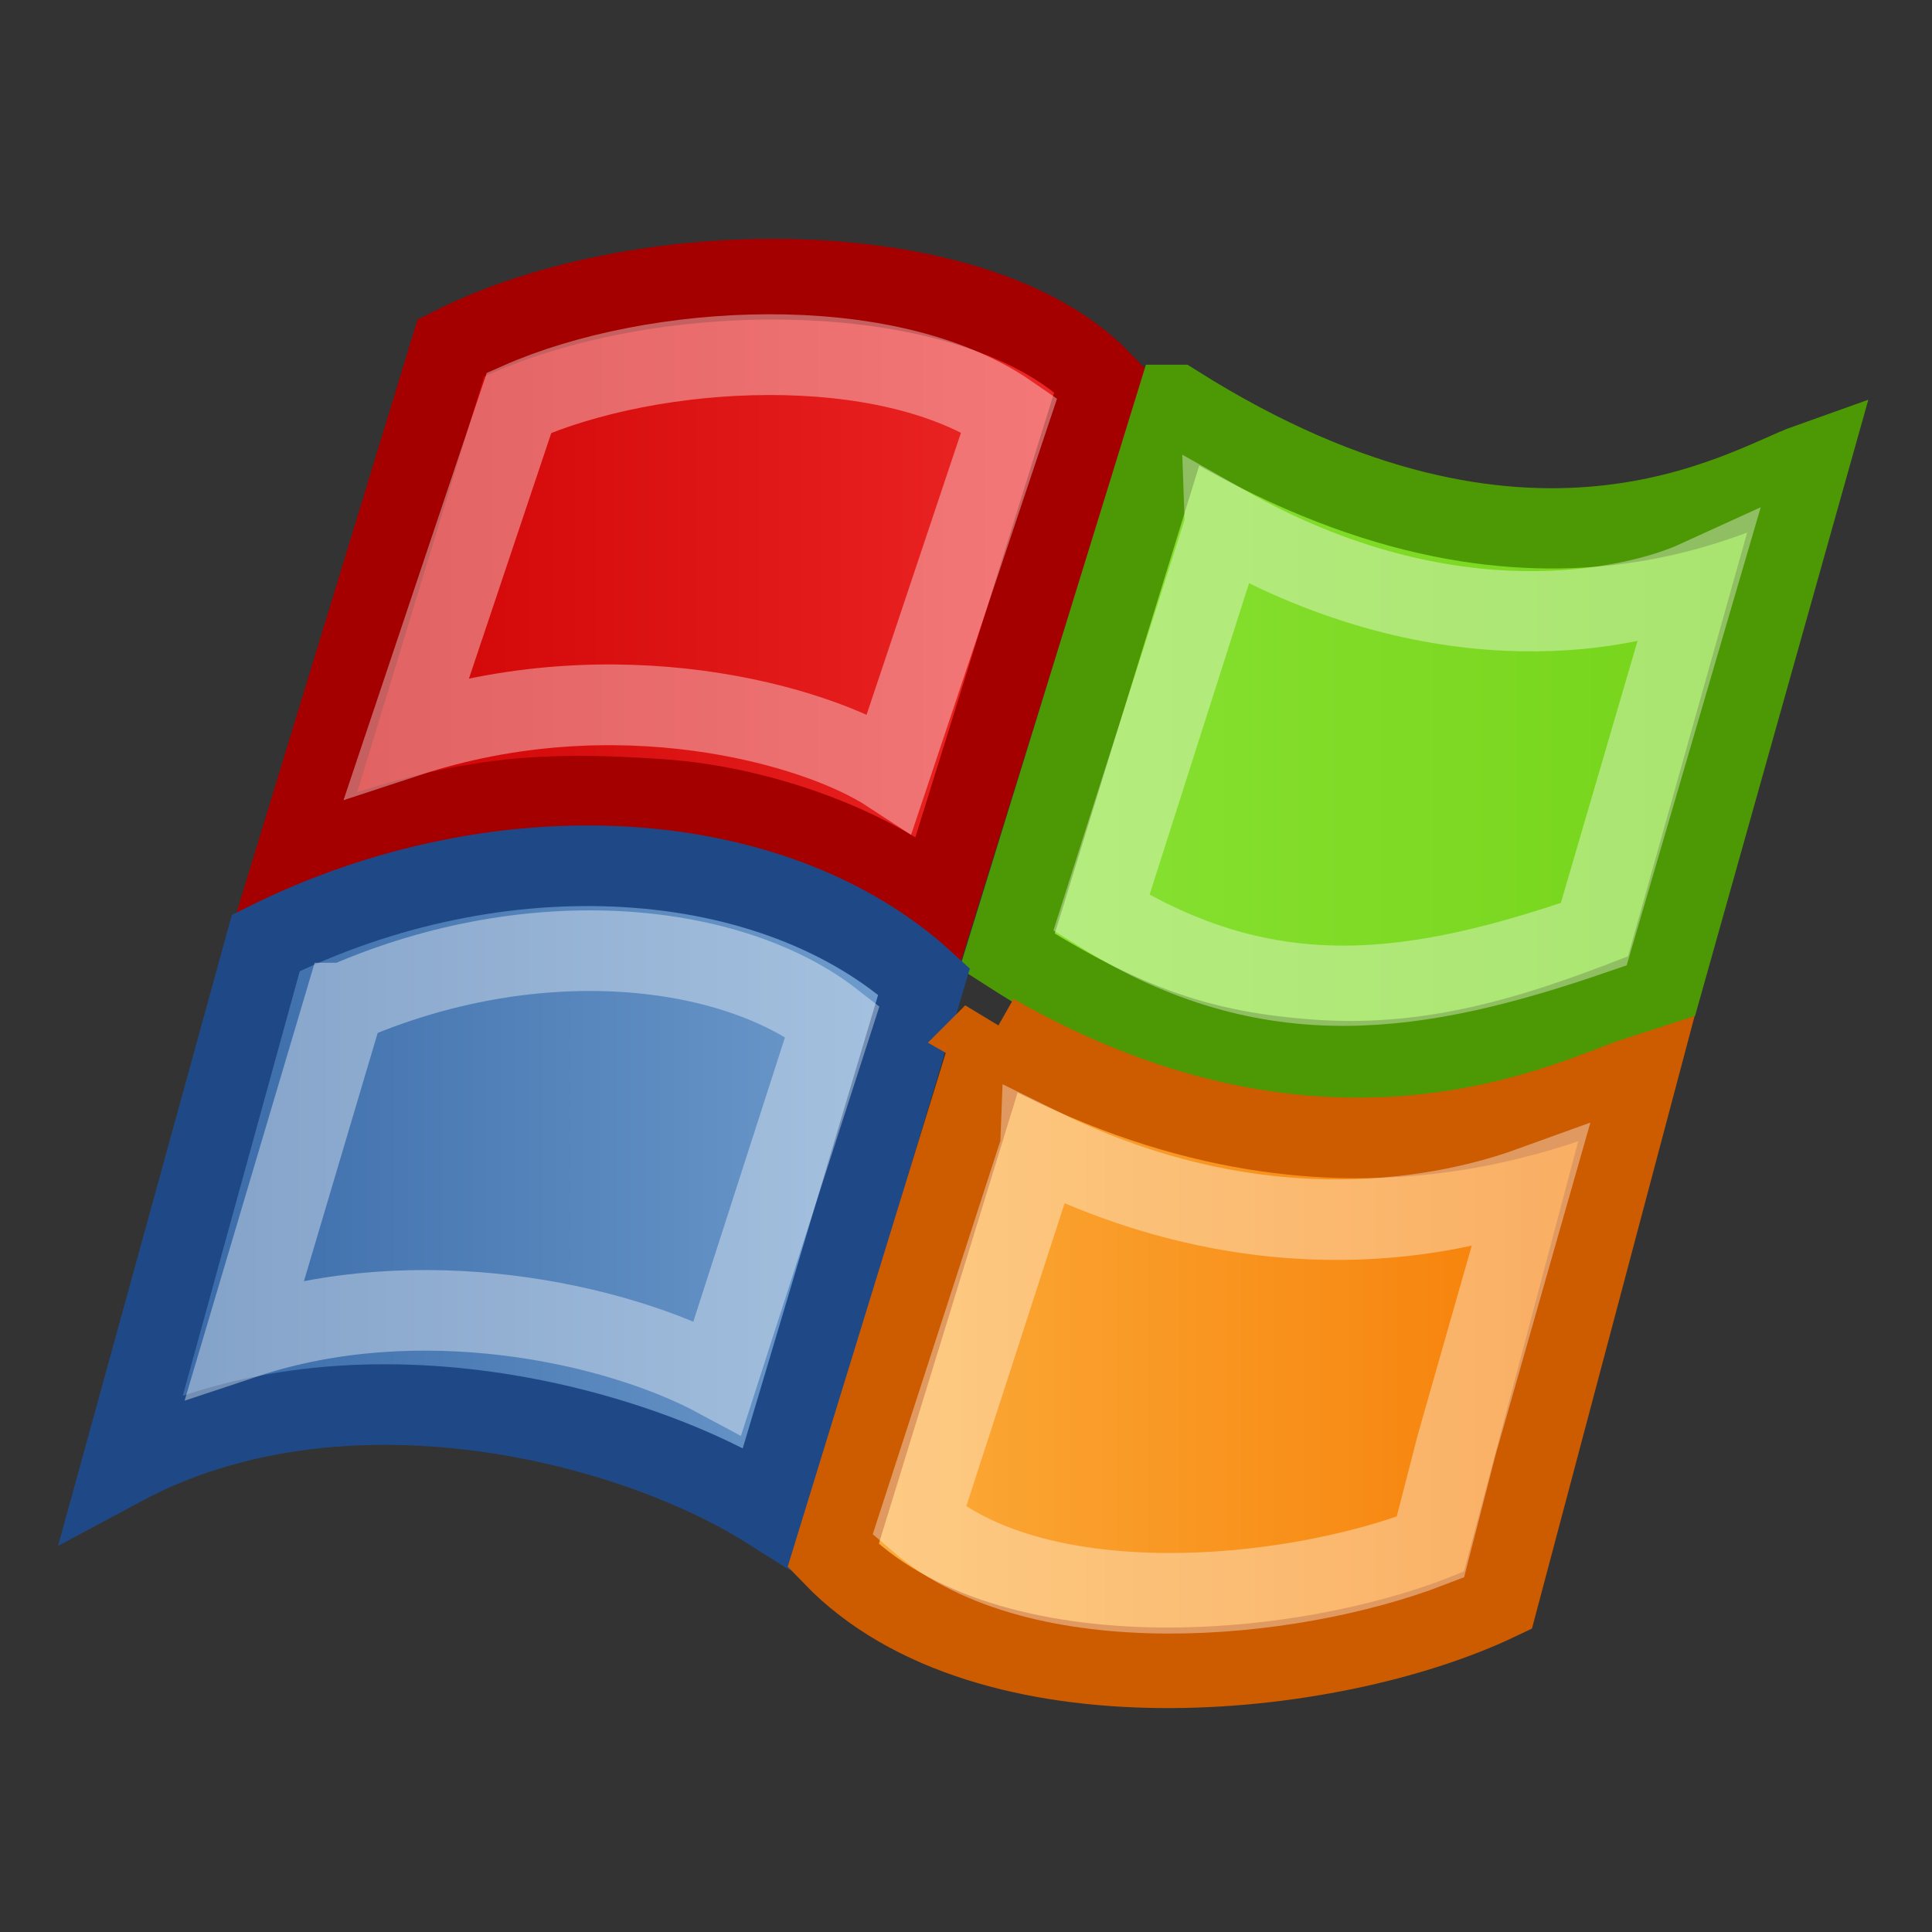 <?xml version="1.0" encoding="UTF-8" standalone="no"?>
<svg
   xmlns:dc="http://purl.org/dc/elements/1.1/"
   xmlns:cc="http://creativecommons.org/ns#"
   xmlns:rdf="http://www.w3.org/1999/02/22-rdf-syntax-ns#"
   xmlns:svg="http://www.w3.org/2000/svg"
   xmlns="http://www.w3.org/2000/svg"
   xmlns:xlink="http://www.w3.org/1999/xlink"
   xmlns:sodipodi="http://sodipodi.sourceforge.net/DTD/sodipodi-0.dtd"
   xmlns:inkscape="http://www.inkscape.org/namespaces/inkscape"
   version="1.0"
   width="24"
   height="24"
   id="svg1800"
   sodipodi:version="0.32"
   inkscape:version="0.47 r22583"
   sodipodi:docname="emblem-windows_24.svg"
   inkscape:output_extension="org.inkscape.output.svg.inkscape"
   inkscape:export-filename="D:\_BUILD\Icons\tango-extra\_INCOMPLETE\emblems\emblem-windows_WIP.png"
   inkscape:export-xdpi="480"
   inkscape:export-ydpi="480">
  <rect width="100%" height="100%" fill="#333333" stroke="none"/>
  <sodipodi:namedview
     inkscape:window-height="753"
     inkscape:window-width="1280"
     inkscape:pageshadow="2"
     inkscape:pageopacity="0.0"
     guidetolerance="10.0"
     gridtolerance="10.0"
     objecttolerance="10.0"
     borderopacity="1.0"
     bordercolor="#666666"
     pagecolor="#ffffff"
     id="base"
     inkscape:zoom="22.273864"
     inkscape:cx="10.752871"
     inkscape:cy="13.596402"
     inkscape:window-x="-4"
     inkscape:window-y="22"
     inkscape:current-layer="svg1800"
     showgrid="false"
     inkscape:window-maximized="1" />
  <defs
     id="defs3">
    <linearGradient
       id="linearGradient7772">
      <stop
         style="stop-color:#cc0000;stop-opacity:1;"
         offset="0"
         id="stop7774" />
      <stop
         style="stop-color:#ef2929;stop-opacity:1;"
         offset="1"
         id="stop7776" />
    </linearGradient>
    <linearGradient
       id="linearGradient7764">
      <stop
         style="stop-color:#8ae234;stop-opacity:1;"
         offset="0"
         id="stop7766" />
      <stop
         style="stop-color:#73d216;stop-opacity:1;"
         offset="1"
         id="stop7768" />
    </linearGradient>
    <linearGradient
       id="linearGradient7756">
      <stop
         style="stop-color:#fcaf3e;stop-opacity:1;"
         offset="0"
         id="stop7758" />
      <stop
         style="stop-color:#f57900;stop-opacity:1;"
         offset="1"
         id="stop7760" />
    </linearGradient>
    <linearGradient
       id="linearGradient7740">
      <stop
         style="stop-color:#3465a4;stop-opacity:1;"
         offset="0"
         id="stop7742" />
      <stop
         style="stop-color:#729fcf;stop-opacity:1;"
         offset="1"
         id="stop7744" />
    </linearGradient>
    <inkscape:perspective
       sodipodi:type="inkscape:persp3d"
       inkscape:vp_x="0 : 24 : 1"
       inkscape:vp_y="0 : 1000 : 0"
       inkscape:vp_z="48 : 24 : 1"
       inkscape:persp3d-origin="24 : 16 : 1"
       id="perspective16" />
    <linearGradient
       id="linearGradient3101">
      <stop
         style="stop-color:#000000;stop-opacity:1"
         offset="0"
         id="stop3103" />
      <stop
         style="stop-color:#000000;stop-opacity:0"
         offset="1"
         id="stop3105" />
    </linearGradient>
    <radialGradient
       cx="17.312"
       cy="25.531"
       r="9.688"
       fx="17.312"
       fy="25.531"
       id="radialGradient3107"
       xlink:href="#linearGradient3101"
       gradientUnits="userSpaceOnUse"
       gradientTransform="matrix(1,0,0,0.352,0,16.554)" />
    <radialGradient
       inkscape:collect="always"
       xlink:href="#linearGradient3101"
       id="radialGradient3193"
       gradientUnits="userSpaceOnUse"
       gradientTransform="matrix(2.183,0,0,0.768,37.163,21.405)"
       cx="17.312"
       cy="25.531"
       fx="17.312"
       fy="25.531"
       r="9.688" />
    <inkscape:perspective
       id="perspective7071"
       inkscape:persp3d-origin="372.04724 : 350.78739 : 1"
       inkscape:vp_z="744.09448 : 526.18109 : 1"
       inkscape:vp_y="0 : 1000 : 0"
       inkscape:vp_x="0 : 526.18109 : 1"
       sodipodi:type="inkscape:persp3d" />
    <inkscape:perspective
       id="perspective7753"
       inkscape:persp3d-origin="0.5 : 0.33333333 : 1"
       inkscape:vp_z="1 : 0.5 : 1"
       inkscape:vp_y="0 : 1000 : 0"
       inkscape:vp_x="0 : 0.5 : 1"
       sodipodi:type="inkscape:persp3d" />
    <inkscape:perspective
       id="perspective7775"
       inkscape:persp3d-origin="0.5 : 0.33333333 : 1"
       inkscape:vp_z="1 : 0.5 : 1"
       inkscape:vp_y="0 : 1000 : 0"
       inkscape:vp_x="0 : 0.5 : 1"
       sodipodi:type="inkscape:persp3d" />
    <inkscape:perspective
       id="perspective7797"
       inkscape:persp3d-origin="0.5 : 0.33333333 : 1"
       inkscape:vp_z="1 : 0.5 : 1"
       inkscape:vp_y="0 : 1000 : 0"
       inkscape:vp_x="0 : 0.5 : 1"
       sodipodi:type="inkscape:persp3d" />
    <inkscape:perspective
       id="perspective7819"
       inkscape:persp3d-origin="0.5 : 0.33333333 : 1"
       inkscape:vp_z="1 : 0.5 : 1"
       inkscape:vp_y="0 : 1000 : 0"
       inkscape:vp_x="0 : 0.5 : 1"
       sodipodi:type="inkscape:persp3d" />
    <inkscape:perspective
       id="perspective7841"
       inkscape:persp3d-origin="0.5 : 0.33333333 : 1"
       inkscape:vp_z="1 : 0.5 : 1"
       inkscape:vp_y="0 : 1000 : 0"
       inkscape:vp_x="0 : 0.5 : 1"
       sodipodi:type="inkscape:persp3d" />
    <linearGradient
       inkscape:collect="always"
       xlink:href="#linearGradient7740"
       id="linearGradient7746"
       x1="1.196"
       y1="29.804"
       x2="23.317"
       y2="29.804"
       gradientUnits="userSpaceOnUse" />
    <linearGradient
       inkscape:collect="always"
       xlink:href="#linearGradient7756"
       id="linearGradient7762"
       x1="19.874"
       y1="33.968"
       x2="42.475"
       y2="33.968"
       gradientUnits="userSpaceOnUse" />
    <linearGradient
       inkscape:collect="always"
       xlink:href="#linearGradient7764"
       id="linearGradient7770"
       x1="24.942"
       y1="17.758"
       x2="46.793"
       y2="17.758"
       gradientUnits="userSpaceOnUse" />
    <linearGradient
       inkscape:collect="always"
       xlink:href="#linearGradient7772"
       id="linearGradient7778"
       x1="5.552"
       y1="13.917"
       x2="28.527"
       y2="13.917"
       gradientUnits="userSpaceOnUse" />
    <inkscape:perspective
       id="perspective6992"
       inkscape:persp3d-origin="0.5 : 0.33333333 : 1"
       inkscape:vp_z="1 : 0.5 : 1"
       inkscape:vp_y="0 : 1000 : 0"
       inkscape:vp_x="0 : 0.5 : 1"
       sodipodi:type="inkscape:persp3d" />
    <linearGradient
       inkscape:collect="always"
       xlink:href="#linearGradient7772"
       id="linearGradient7016"
       gradientUnits="userSpaceOnUse"
       x1="5.552"
       y1="13.917"
       x2="28.527"
       y2="13.917" />
    <linearGradient
       inkscape:collect="always"
       xlink:href="#linearGradient7764"
       id="linearGradient7018"
       gradientUnits="userSpaceOnUse"
       x1="24.942"
       y1="17.758"
       x2="46.793"
       y2="17.758" />
    <linearGradient
       inkscape:collect="always"
       xlink:href="#linearGradient7756"
       id="linearGradient7020"
       gradientUnits="userSpaceOnUse"
       x1="19.874"
       y1="33.968"
       x2="42.475"
       y2="33.968" />
    <linearGradient
       inkscape:collect="always"
       xlink:href="#linearGradient7740"
       id="linearGradient7022"
       gradientUnits="userSpaceOnUse"
       x1="1.196"
       y1="29.804"
       x2="23.317"
       y2="29.804" />
    <linearGradient
       inkscape:collect="always"
       xlink:href="#linearGradient7740"
       id="linearGradient6995"
       gradientUnits="userSpaceOnUse"
       x1="1.196"
       y1="29.804"
       x2="23.317"
       y2="29.804"
       gradientTransform="matrix(0.482,0,0,0.482,0.333,0.651)" />
    <linearGradient
       inkscape:collect="always"
       xlink:href="#linearGradient7756"
       id="linearGradient6998"
       gradientUnits="userSpaceOnUse"
       x1="19.874"
       y1="33.968"
       x2="42.475"
       y2="33.968"
       gradientTransform="matrix(0.482,0,0,0.482,0.737,0.965)" />
    <linearGradient
       inkscape:collect="always"
       xlink:href="#linearGradient7764"
       id="linearGradient7001"
       gradientUnits="userSpaceOnUse"
       x1="24.942"
       y1="17.758"
       x2="46.793"
       y2="17.758"
       gradientTransform="matrix(0.482,0,0,0.482,0.872,0.427)" />
    <linearGradient
       inkscape:collect="always"
       xlink:href="#linearGradient7772"
       id="linearGradient7004"
       gradientUnits="userSpaceOnUse"
       x1="5.552"
       y1="13.917"
       x2="28.527"
       y2="13.917"
       gradientTransform="matrix(0.482,0,0,0.482,0.513,0.112)" />
    <linearGradient
       inkscape:collect="always"
       xlink:href="#linearGradient7772"
       id="linearGradient7788"
       gradientUnits="userSpaceOnUse"
       gradientTransform="matrix(0.482,0,0,0.482,0.513,0.112)"
       x1="5.552"
       y1="13.917"
       x2="28.527"
       y2="13.917" />
    <linearGradient
       inkscape:collect="always"
       xlink:href="#linearGradient7764"
       id="linearGradient7790"
       gradientUnits="userSpaceOnUse"
       gradientTransform="matrix(0.482,0,0,0.482,0.872,0.427)"
       x1="24.942"
       y1="17.758"
       x2="46.793"
       y2="17.758" />
    <linearGradient
       inkscape:collect="always"
       xlink:href="#linearGradient7756"
       id="linearGradient7792"
       gradientUnits="userSpaceOnUse"
       gradientTransform="matrix(0.482,0,0,0.482,0.737,0.965)"
       x1="19.874"
       y1="33.968"
       x2="42.475"
       y2="33.968" />
    <linearGradient
       inkscape:collect="always"
       xlink:href="#linearGradient7740"
       id="linearGradient7794"
       gradientUnits="userSpaceOnUse"
       gradientTransform="matrix(0.482,0,0,0.482,0.333,0.651)"
       x1="1.196"
       y1="29.804"
       x2="23.317"
       y2="29.804" />
    <linearGradient
       inkscape:collect="always"
       xlink:href="#linearGradient7740"
       id="linearGradient7801"
       gradientUnits="userSpaceOnUse"
       gradientTransform="matrix(0.46,0,0,0.46,0.719,1.152)"
       x1="1.196"
       y1="29.804"
       x2="23.317"
       y2="29.804" />
    <linearGradient
       inkscape:collect="always"
       xlink:href="#linearGradient7756"
       id="linearGradient7804"
       gradientUnits="userSpaceOnUse"
       gradientTransform="matrix(0.46,0,0,0.46,1.105,1.451)"
       x1="19.874"
       y1="33.968"
       x2="42.475"
       y2="33.968" />
    <linearGradient
       inkscape:collect="always"
       xlink:href="#linearGradient7764"
       id="linearGradient7807"
       gradientUnits="userSpaceOnUse"
       gradientTransform="matrix(0.46,0,0,0.46,1.233,0.937)"
       x1="24.942"
       y1="17.758"
       x2="46.793"
       y2="17.758" />
    <linearGradient
       inkscape:collect="always"
       xlink:href="#linearGradient7772"
       id="linearGradient7810"
       gradientUnits="userSpaceOnUse"
       gradientTransform="matrix(0.46,0,0,0.46,0.891,0.638)"
       x1="5.552"
       y1="13.917"
       x2="28.527"
       y2="13.917" />
    <linearGradient
       inkscape:collect="always"
       xlink:href="#linearGradient7764"
       id="linearGradient7828"
       gradientUnits="userSpaceOnUse"
       gradientTransform="matrix(0.46,0,0,0.46,1.233,0.937)"
       x1="24.942"
       y1="17.758"
       x2="46.793"
       y2="17.758" />
    <linearGradient
       inkscape:collect="always"
       xlink:href="#linearGradient7772"
       id="linearGradient7830"
       gradientUnits="userSpaceOnUse"
       gradientTransform="matrix(0.46,0,0,0.46,0.891,0.638)"
       x1="5.552"
       y1="13.917"
       x2="28.527"
       y2="13.917" />
    <linearGradient
       inkscape:collect="always"
       xlink:href="#linearGradient7756"
       id="linearGradient7832"
       gradientUnits="userSpaceOnUse"
       gradientTransform="matrix(0.46,0,0,0.46,1.105,1.451)"
       x1="19.874"
       y1="33.968"
       x2="42.475"
       y2="33.968" />
    <linearGradient
       inkscape:collect="always"
       xlink:href="#linearGradient7740"
       id="linearGradient7834"
       gradientUnits="userSpaceOnUse"
       gradientTransform="matrix(0.46,0,0,0.46,0.719,1.152)"
       x1="1.196"
       y1="29.804"
       x2="23.317"
       y2="29.804" />
  </defs>
  <g
     id="g7816"
     transform="matrix(0.988,0,0,0.994,0.038,0.338)">
    <path
       sodipodi:nodetypes="cccscc"
       id="path7873"
       d="M 5.63,4.008 C 8.031,2.796 12.227,2.812 13.794,4.408 L 11.743,10.94 C 11.016,10.3 9.598,9.741 8.267,9.651 6.661,9.542 5.648,9.615 3.677,10.369 L 5.63,4.008 z"
       style="fill:url(#linearGradient7830);fill-opacity:1;fill-rule:evenodd;stroke:#a40000;stroke-width:1.009;stroke-linecap:butt;stroke-linejoin:miter;stroke-miterlimit:4;stroke-opacity:1;stroke-dasharray:none" />
    <path
       sodipodi:nodetypes="ccccc"
       id="path7873-1"
       d="M 6.488,4.693 C 8.176,3.951 11.108,3.782 12.652,4.843 L 11.146,9.316 C 10.21,8.707 7.697,8.012 5.08,8.868 L 6.488,4.693 z"
       style="opacity:0.4;fill:none;stroke:#ffffff;stroke-width:1.009;stroke-linecap:butt;stroke-linejoin:miter;stroke-miterlimit:4;stroke-opacity:0.941;stroke-dasharray:none" />
  </g>
  <g
     id="g7812"
     transform="matrix(1.037,0,0,1.031,-0.914,-0.291)">
    <path
       sodipodi:nodetypes="cccscc"
       id="path7877"
       d="m 14.966,5.16 c 4.231,2.681 6.831,0.975 7.579,0.708 l -1.76,6.296 c -1.354,0.547 -2.657,0.997 -4.194,0.886 -1.275,-0.092 -2.223,-0.389 -3.645,-1.308 L 14.966,5.16 z"
       style="fill:url(#linearGradient7828);fill-opacity:1;fill-rule:evenodd;stroke:#4d9905;stroke-width:0.967;stroke-linecap:butt;stroke-linejoin:miter;stroke-miterlimit:4;stroke-opacity:1;stroke-dasharray:none" />
    <path
       inkscape:export-ydpi="90"
       inkscape:export-xdpi="90"
       sodipodi:nodetypes="ccccc"
       id="path7877-7"
       d="m 15.558,6.611 c 2.68,1.531 4.909,1.008 5.655,0.665 l -1.24,4.262 c -2.106,0.728 -3.867,1.014 -5.898,-0.256 l 1.483,-4.67 z"
       style="opacity:0.4;fill:none;stroke:#ffffff;stroke-width:0.967;stroke-linecap:butt;stroke-linejoin:miter;stroke-miterlimit:4;stroke-opacity:0.941;stroke-dasharray:none" />
  </g>
  <g
     id="g7820"
     transform="matrix(1.025,0,0,1.028,-0.025,-0.545)">
    <path
       sodipodi:nodetypes="ccccc"
       id="path7882"
       d="m 3.246,11.925 c 2.836,-1.409 6.155,-1.196 7.978,0.463 L 9.318,18.754 C 7.655,17.71 4.17,16.816 1.5,18.245 l 1.746,-6.32 z"
       style="fill:url(#linearGradient7834);fill-opacity:1;fill-rule:evenodd;stroke:#1f4986;stroke-width:0.974;stroke-linecap:butt;stroke-linejoin:miter;stroke-miterlimit:4;stroke-opacity:1;stroke-dasharray:none" />
    <path
       sodipodi:nodetypes="ccccc"
       id="path7882-4"
       d="M 4.202,12.651 C 6.51,11.647 8.898,11.926 10.113,12.869 L 8.72,17.177 C 7.479,16.511 5.097,16 2.995,16.699 l 1.206,-4.048 z"
       style="opacity:0.4;fill:none;stroke:#ffffff;stroke-width:0.974;stroke-linecap:butt;stroke-linejoin:miter;stroke-miterlimit:4;stroke-opacity:0.941;stroke-dasharray:none" />
  </g>
  <g
     id="g7824"
     transform="matrix(1.004,0,0,1.007,-0.177,-0.429)">
    <path
       sodipodi:nodetypes="ccccc"
       id="path7880"
       d="m 12.47,13.18 c 4.157,2.369 7.184,0.782 7.959,0.532 l -1.719,6.454 c -2.078,0.988 -6.322,1.418 -8.226,-0.548 l 1.986,-6.438 z"
       style="fill:url(#linearGradient7832);fill-opacity:1;fill-rule:evenodd;stroke:#cd5b00;stroke-width:0.994;stroke-linecap:butt;stroke-linejoin:miter;stroke-miterlimit:4;stroke-opacity:1;stroke-dasharray:none" />
    <path
       sodipodi:nodetypes="cccccc"
       id="path7880-0"
       d="m 13.048,14.585 c 2.799,1.379 5.126,0.823 6.061,0.486 l -0.91,3.181 -0.325,1.259 c -1.757,0.676 -4.843,0.95 -6.324,-0.32 l 1.498,-4.605 z"
       style="opacity:0.4;fill:none;stroke:#ffffff;stroke-width:0.994;stroke-linecap:butt;stroke-linejoin:miter;stroke-miterlimit:4;stroke-opacity:0.941;stroke-dasharray:none" />
  </g>
</svg>
